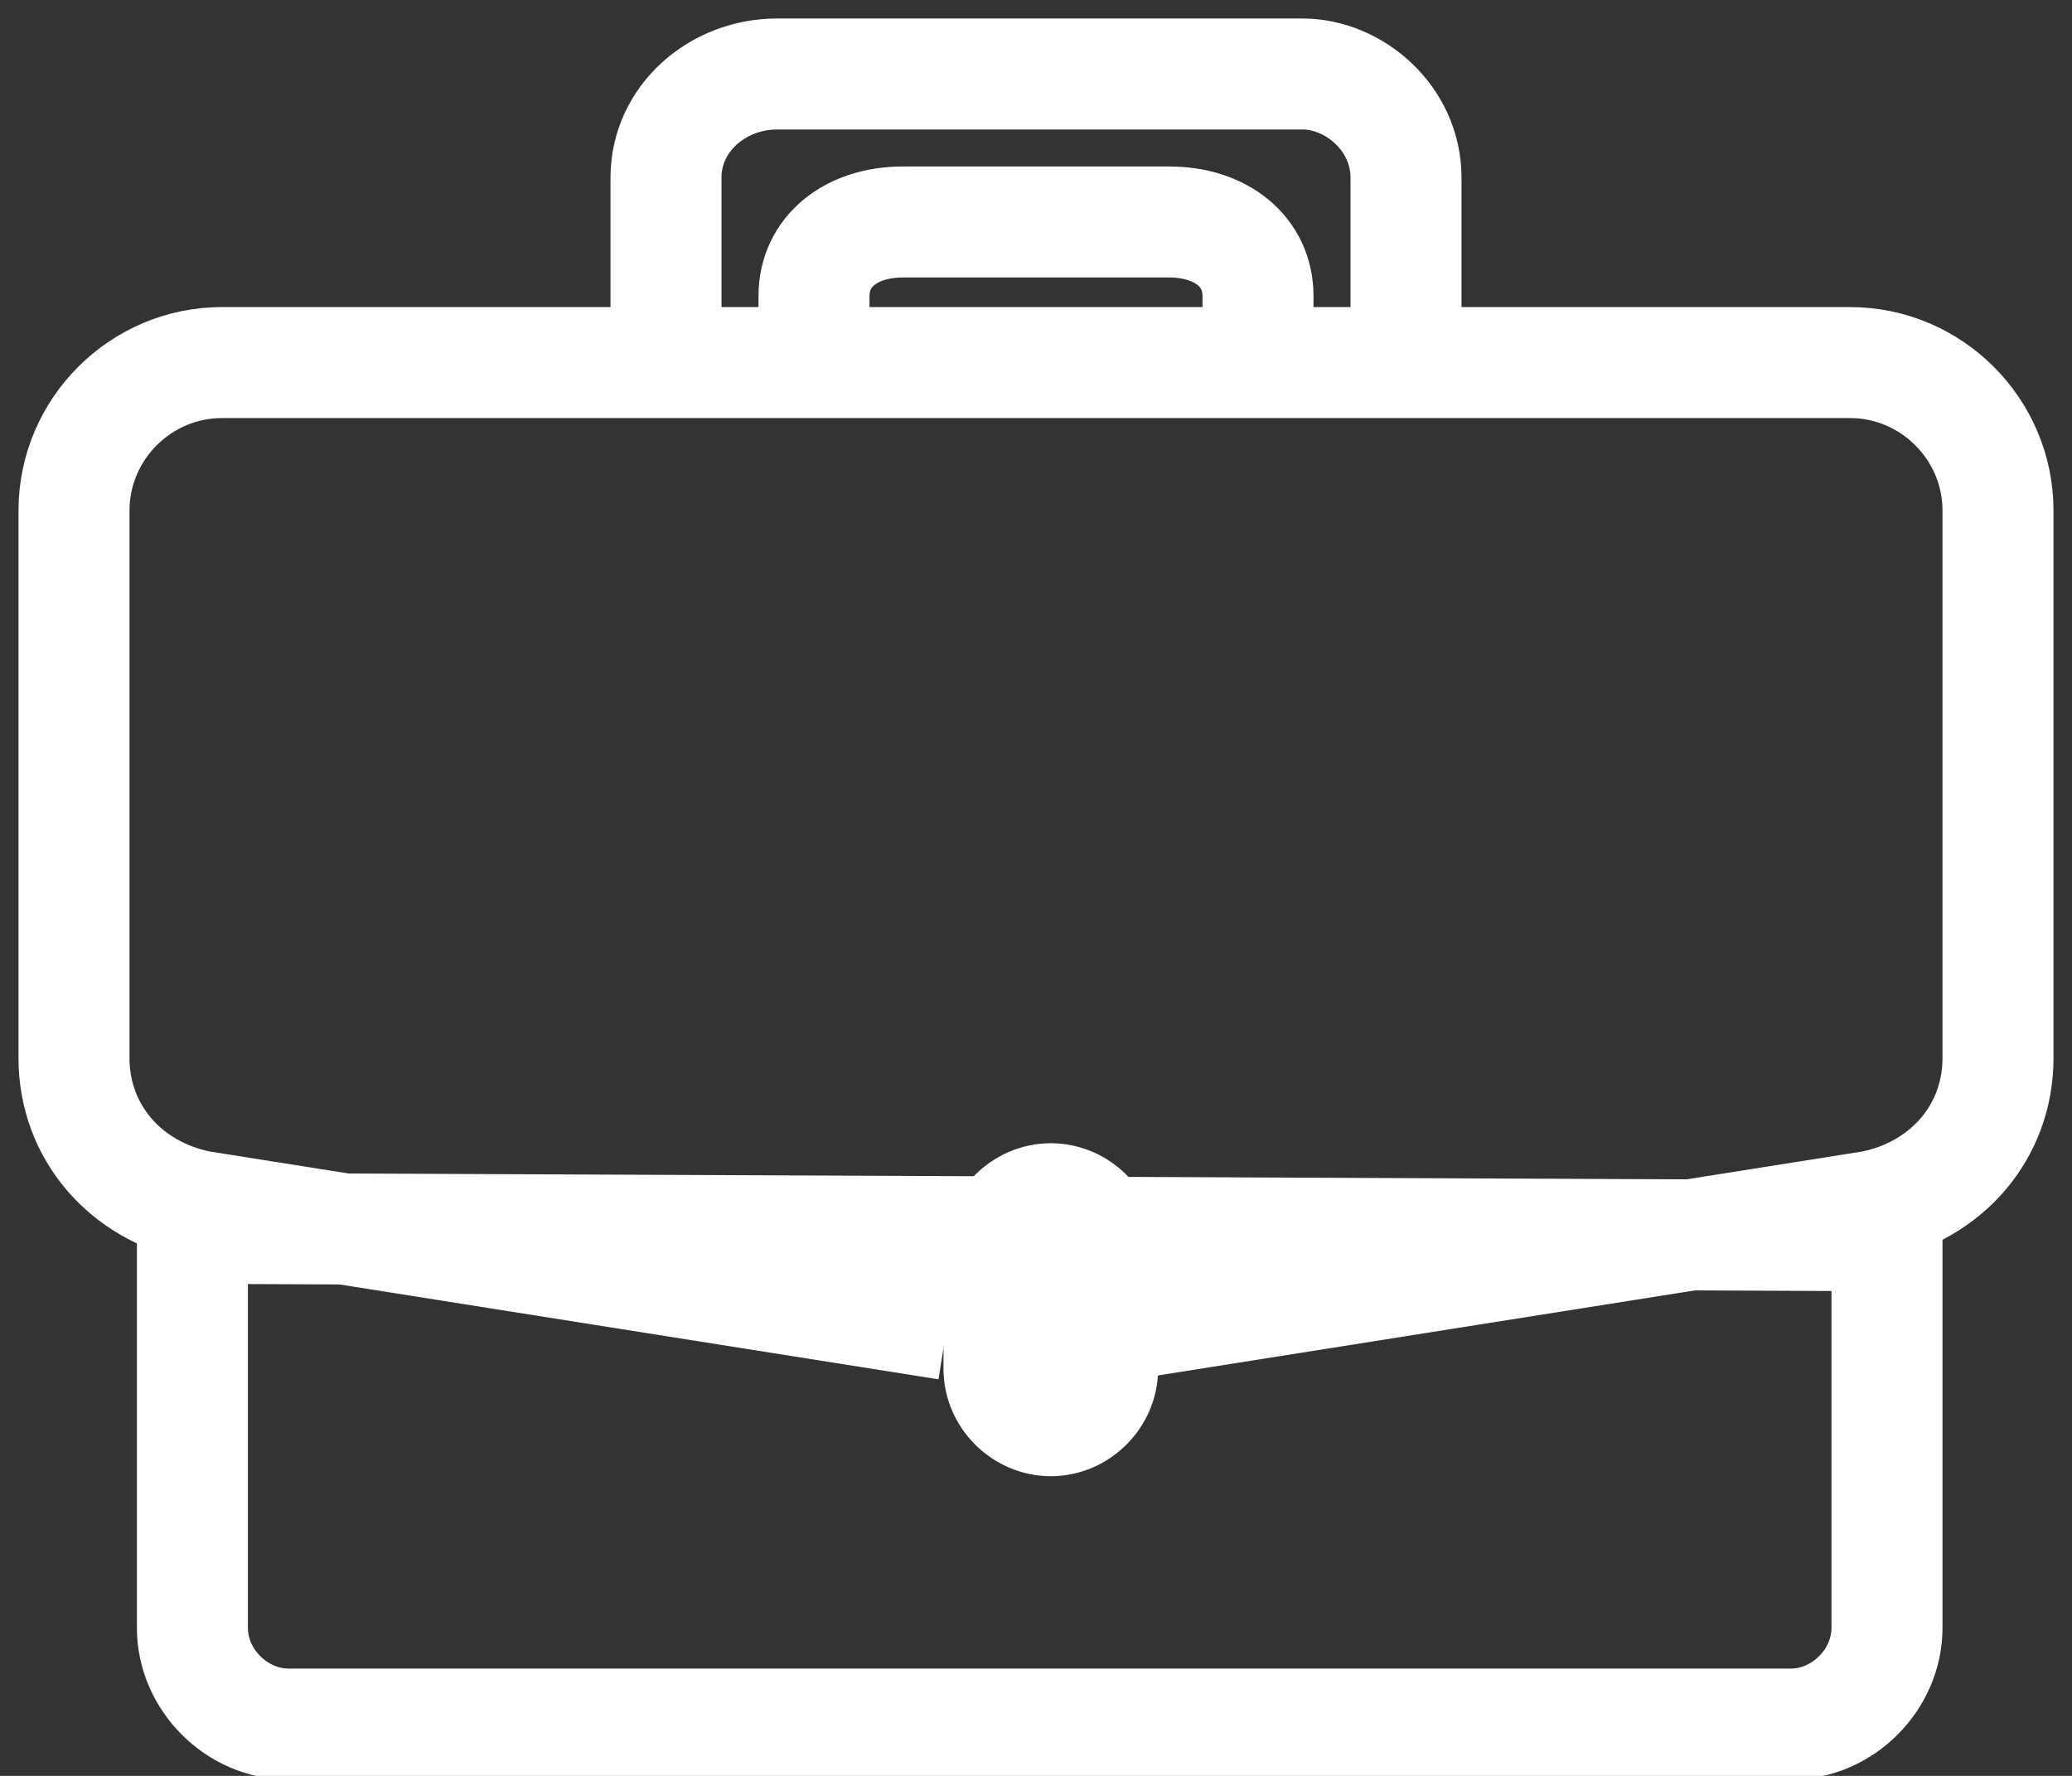 <?xml version="1.0" encoding="utf-8"?>
<!-- Generator: Adobe Illustrator 23.0.1, SVG Export Plug-In . SVG Version: 6.00 Build 0)  -->
<svg version="1.1" id="Layer_1" xmlns="http://www.w3.org/2000/svg" xmlns:xlink="http://www.w3.org/1999/xlink" x="0px" y="0px"
	 viewBox="0 0 28 24" style="enable-background:new 0 0 28 24;" xml:space="preserve">
<rect x="0" y="0" width="28" height="24" fill="#333333" stroke="none"/>
<style type="text/css">
	.st0{fill:none;stroke:#FFFFFF;stroke-width:1.5;}
	.st1{fill-rule:evenodd;clip-rule:evenodd;fill:#FFFFFF;stroke:#FFFFFF;stroke-width:0.7;}
</style>
<title>Group 9</title>
<desc>Created with Sketch.</desc>
<g id="Symbols">
	<g transform="translate(-1, -2)">
		<g id="Group-9" transform="translate(2, 3)">
			<path id="Shape" class="st0" d="M24.4,15.7L1.6,15.6V21c0,0.7,0.6,1.3,1.3,1.3h20.3c0.7,0,1.3-0.6,1.3-1.3V15.7z"/>
			<path id="Path" class="st0" d="M8,4V1.4C8,0.6,8.7,0,9.5,0h7.1C17.3,0,18,0.6,18,1.4v2.9"/>
			<path id="Rectangle-Copy" class="st1" d="M13.2,14.8L13.2,14.8c0.6,0,1.1,0.5,1.1,1.1v1.6c0,0.6-0.5,1.1-1.1,1.1h0
				c-0.6,0-1.1-0.5-1.1-1.1v-1.6C12.1,15.3,12.6,14.8,13.2,14.8z"/>
			<path class="st0" d="M11.8,16.9L1.7,15.3c-1-0.2-1.7-1-1.7-2V5.9c0-1.1,0.9-2,2-2h22c1.1,0,2,0.9,2,2v7.4c0,1-0.7,1.8-1.7,2
				l-10.1,1.6"/>
			<path class="st0" d="M10,4V3.8V3c0-0.6,0.5-1,1.2-1h3.6C15.5,2,16,2.4,16,3v0.8V4"/>
		</g>
	</g>
</g>
</svg>
